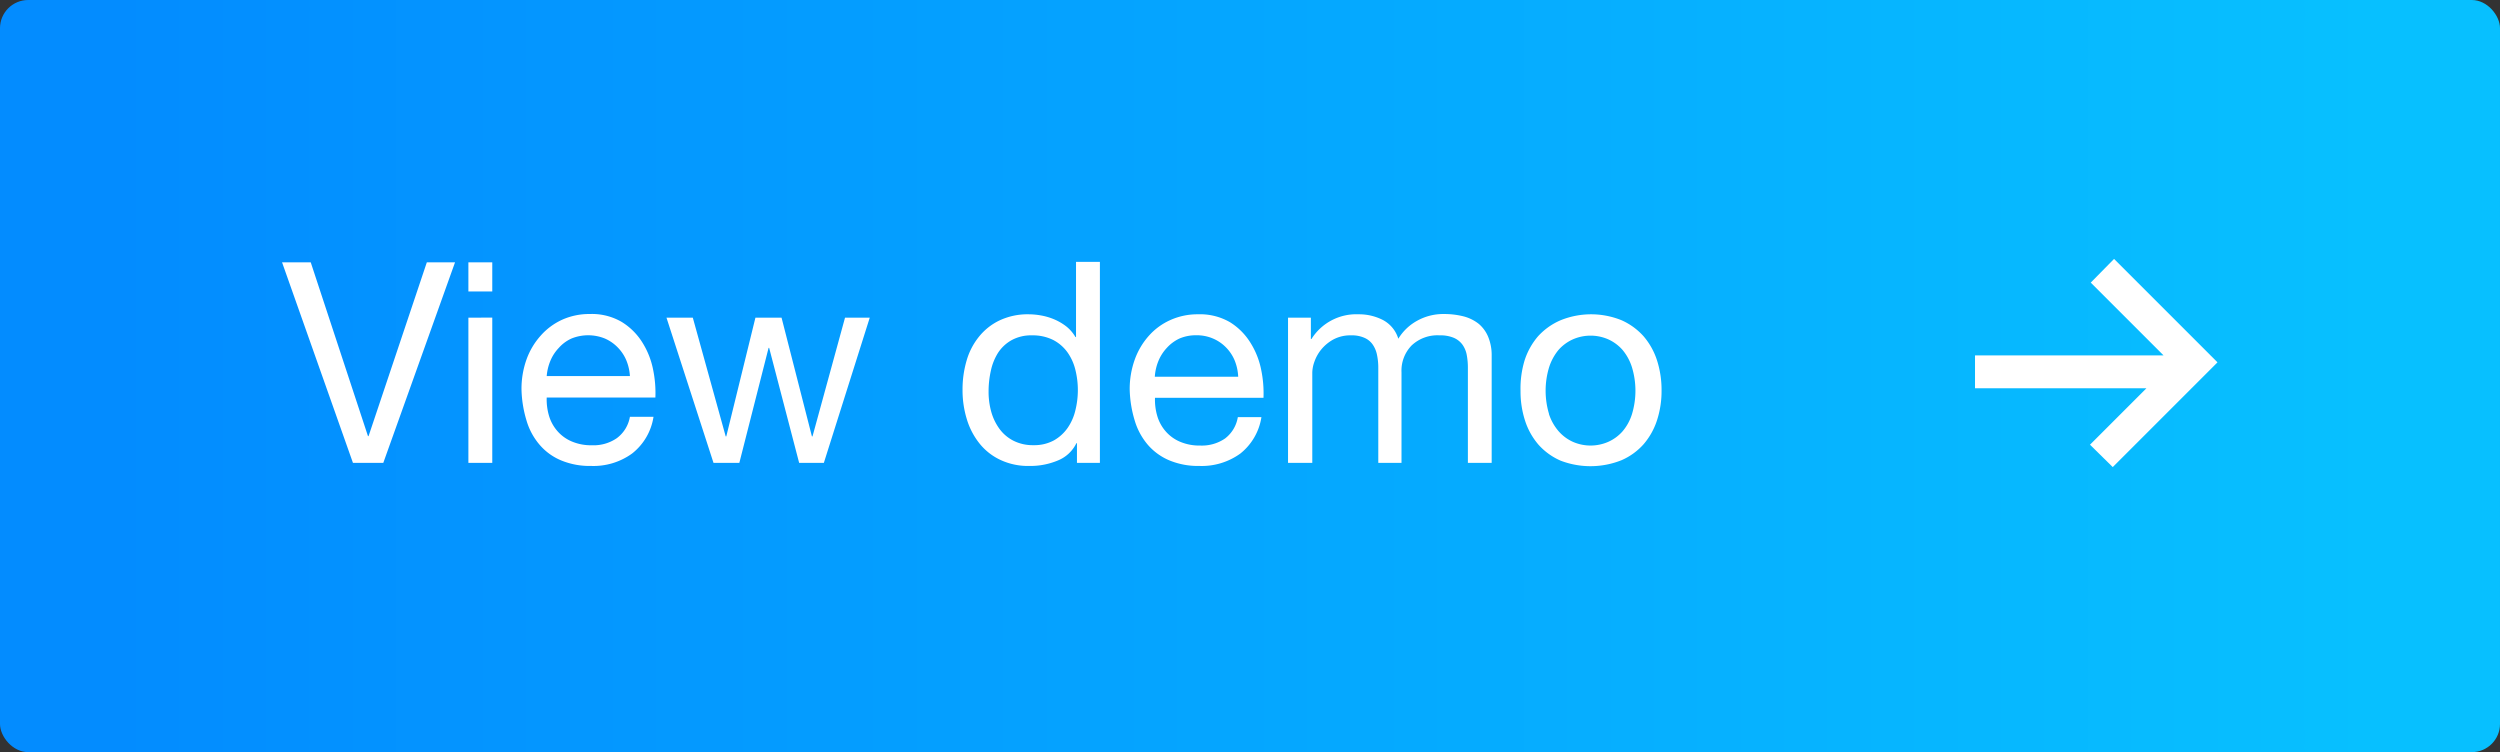 <svg xmlns="http://www.w3.org/2000/svg" xmlns:xlink="http://www.w3.org/1999/xlink" viewBox="0 0 265.91 80"><rect x="0" y="0" width="265.91" height="80" fill="#333333" stroke="none"/><defs><linearGradient id="linear-gradient" x1="968.46" y1="-442.61" x2="967.29" y2="-442.61" gradientTransform="translate(-201184.42 4908.7) scale(208 11)" gradientUnits="userSpaceOnUse"><stop offset="0" stop-color="#07c0ff"/><stop offset="1" stop-color="#038cff"/></linearGradient></defs><title>fbto_cta_ok_1</title><g id="Layer_2" data-name="Layer 2"><g id="slide3_cta" data-name="slide3 cta"><rect width="265.91" height="80" rx="3" fill="url(#linear-gradient)"/><path d="M37.54,49.23,30,27.9h3.05l6.09,18.49h.06L45.4,27.9h3L40.77,49.23Z" fill="#fff"/><path d="M49.82,31V27.9h2.54V31Zm2.54,2.78V49.23H49.82V33.79Z" fill="#fff"/><path d="M67.23,48.24a7,7,0,0,1-4.36,1.32,7.93,7.93,0,0,1-3.21-.6,6.09,6.09,0,0,1-2.28-1.67A6.94,6.94,0,0,1,56,44.72a12.28,12.28,0,0,1-.53-3.25A9.24,9.24,0,0,1,56,38.24a7.69,7.69,0,0,1,1.51-2.54A6.81,6.81,0,0,1,59.81,34a7,7,0,0,1,2.91-.6,6.28,6.28,0,0,1,3.42.85,6.75,6.75,0,0,1,2.18,2.17,8.49,8.49,0,0,1,1.14,2.86,12.29,12.29,0,0,1,.25,3H58.15a6.12,6.12,0,0,0,.24,1.93,4.34,4.34,0,0,0,.87,1.61,4.16,4.16,0,0,0,1.52,1.12,5.23,5.23,0,0,0,2.18.42,4.35,4.35,0,0,0,2.64-.75A3.57,3.57,0,0,0,67,44.33h2.51A6.14,6.14,0,0,1,67.23,48.24Zm-.61-9.91a4.35,4.35,0,0,0-.93-1.39A4.26,4.26,0,0,0,64.32,36a4.73,4.73,0,0,0-3.52,0,4,4,0,0,0-1.36,1,4.45,4.45,0,0,0-.9,1.38A5.34,5.34,0,0,0,58.15,40H67A5.21,5.21,0,0,0,66.62,38.33Z" fill="#fff"/><path d="M85,49.23,81.81,37h-.06L78.64,49.23H75.89l-5-15.44h2.8l3.5,12.63h.06l3.1-12.63h2.78l3.23,12.63h.06l3.46-12.63h2.63L87.63,49.23Z" fill="#fff"/><path d="M114.55,49.23V47.14h-.06a3.75,3.75,0,0,1-2,1.85,7.55,7.55,0,0,1-3,.57,6.9,6.9,0,0,1-3.12-.66,6.19,6.19,0,0,1-2.21-1.76,7.65,7.65,0,0,1-1.33-2.57,10.47,10.47,0,0,1-.45-3.1,10.87,10.87,0,0,1,.43-3.11,7.19,7.19,0,0,1,1.32-2.55,6.25,6.25,0,0,1,2.21-1.74,7,7,0,0,1,3.09-.64,7.44,7.44,0,0,1,1.28.12,6.53,6.53,0,0,1,1.38.4,5.85,5.85,0,0,1,1.3.75,4.07,4.07,0,0,1,1,1.15h.06v-8h2.54V49.23Zm-9.13-5.48a5.68,5.68,0,0,0,.87,1.84,4.2,4.2,0,0,0,1.49,1.28,4.53,4.53,0,0,0,2.14.48,4.37,4.37,0,0,0,2.18-.51,4.44,4.44,0,0,0,1.46-1.33,5.5,5.5,0,0,0,.82-1.86,8.94,8.94,0,0,0,0-4.32,5.42,5.42,0,0,0-.85-1.87,4.34,4.34,0,0,0-1.51-1.3,4.84,4.84,0,0,0-2.24-.49,4.31,4.31,0,0,0-2.18.51,4.12,4.12,0,0,0-1.44,1.34,5.86,5.86,0,0,0-.77,1.92,10,10,0,0,0-.24,2.2A7.89,7.89,0,0,0,105.42,43.75Z" fill="#fff"/><path d="M131.93,48.24a7,7,0,0,1-4.36,1.32,7.93,7.93,0,0,1-3.21-.6,6.2,6.2,0,0,1-2.29-1.67,7.07,7.07,0,0,1-1.38-2.57,12.28,12.28,0,0,1-.53-3.25,9.24,9.24,0,0,1,.54-3.23,7.69,7.69,0,0,1,1.51-2.54,6.71,6.71,0,0,1,2.3-1.67,7,7,0,0,1,2.91-.6,6.33,6.33,0,0,1,3.42.85A6.75,6.75,0,0,1,133,36.45a8.49,8.49,0,0,1,1.14,2.86,12.29,12.29,0,0,1,.25,3H122.85a6.12,6.12,0,0,0,.24,1.93,4.34,4.34,0,0,0,.87,1.61,4.16,4.16,0,0,0,1.52,1.12,5.23,5.23,0,0,0,2.18.42,4.35,4.35,0,0,0,2.64-.75,3.57,3.57,0,0,0,1.36-2.27h2.51A6.14,6.14,0,0,1,131.93,48.24Zm-.61-9.91a4.35,4.35,0,0,0-.93-1.39A4.26,4.26,0,0,0,129,36a4.34,4.34,0,0,0-1.75-.34,4.42,4.42,0,0,0-1.78.34,4.22,4.22,0,0,0-1.36,1,4.61,4.61,0,0,0-.89,1.38,5.34,5.34,0,0,0-.39,1.69h8.87A5.21,5.21,0,0,0,131.32,38.33Z" fill="#fff"/><path d="M139.43,33.79v2.27h.06a5.62,5.62,0,0,1,5-2.63,5.55,5.55,0,0,1,2.59.6,3.34,3.34,0,0,1,1.65,2,5.37,5.37,0,0,1,2.05-1.94,5.71,5.71,0,0,1,2.79-.69,8.46,8.46,0,0,1,2.1.25,4.39,4.39,0,0,1,1.62.8,3.63,3.63,0,0,1,1,1.38,5.07,5.07,0,0,1,.37,2V49.23h-2.53V39.1a7.18,7.18,0,0,0-.12-1.34,2.73,2.73,0,0,0-.45-1.09,2.22,2.22,0,0,0-.91-.73,3.61,3.61,0,0,0-1.51-.27,4,4,0,0,0-3,1.08,3.84,3.84,0,0,0-1.07,2.86v9.62H146.6V39.1a6.55,6.55,0,0,0-.14-1.37,2.9,2.9,0,0,0-.46-1.09,2.06,2.06,0,0,0-.88-.71,3.25,3.25,0,0,0-1.42-.26,3.79,3.79,0,0,0-1.9.45,4.4,4.4,0,0,0-1.28,1.07,4.31,4.31,0,0,0-.72,1.3,3.65,3.65,0,0,0-.22,1.12v9.62H137V33.79Z" fill="#fff"/><path d="M162.16,38.34a7.42,7.42,0,0,1,1.43-2.57A6.93,6.93,0,0,1,166,34.06a8.62,8.62,0,0,1,6.47,0,6.89,6.89,0,0,1,2.35,1.71,7.42,7.42,0,0,1,1.43,2.57,10.3,10.3,0,0,1,.48,3.19,10.06,10.06,0,0,1-.48,3.16,7.37,7.37,0,0,1-1.43,2.56,6.74,6.74,0,0,1-2.35,1.7A8.88,8.88,0,0,1,166,49a6.78,6.78,0,0,1-2.36-1.7,7.37,7.37,0,0,1-1.43-2.56,10.06,10.06,0,0,1-.48-3.16A10.3,10.3,0,0,1,162.16,38.34ZM164.74,44a5.35,5.35,0,0,0,1,1.82A4.46,4.46,0,0,0,167.31,47a4.68,4.68,0,0,0,3.74,0,4.42,4.42,0,0,0,1.53-1.12,5.2,5.2,0,0,0,1-1.82,8.6,8.6,0,0,0,0-5,5.39,5.39,0,0,0-1-1.84,4.45,4.45,0,0,0-1.53-1.13,4.68,4.68,0,0,0-3.74,0,4.49,4.49,0,0,0-1.54,1.13,5.54,5.54,0,0,0-1,1.84,8.6,8.6,0,0,0,0,5Z" fill="#fff"/><path d="M224.86,27.54l11,11L224.72,49.68,222.3,47.3l6-6H210.07V37.8h20.05l-7.74-7.74Z" fill="#fff" fill-rule="evenodd"/></g></g></svg>